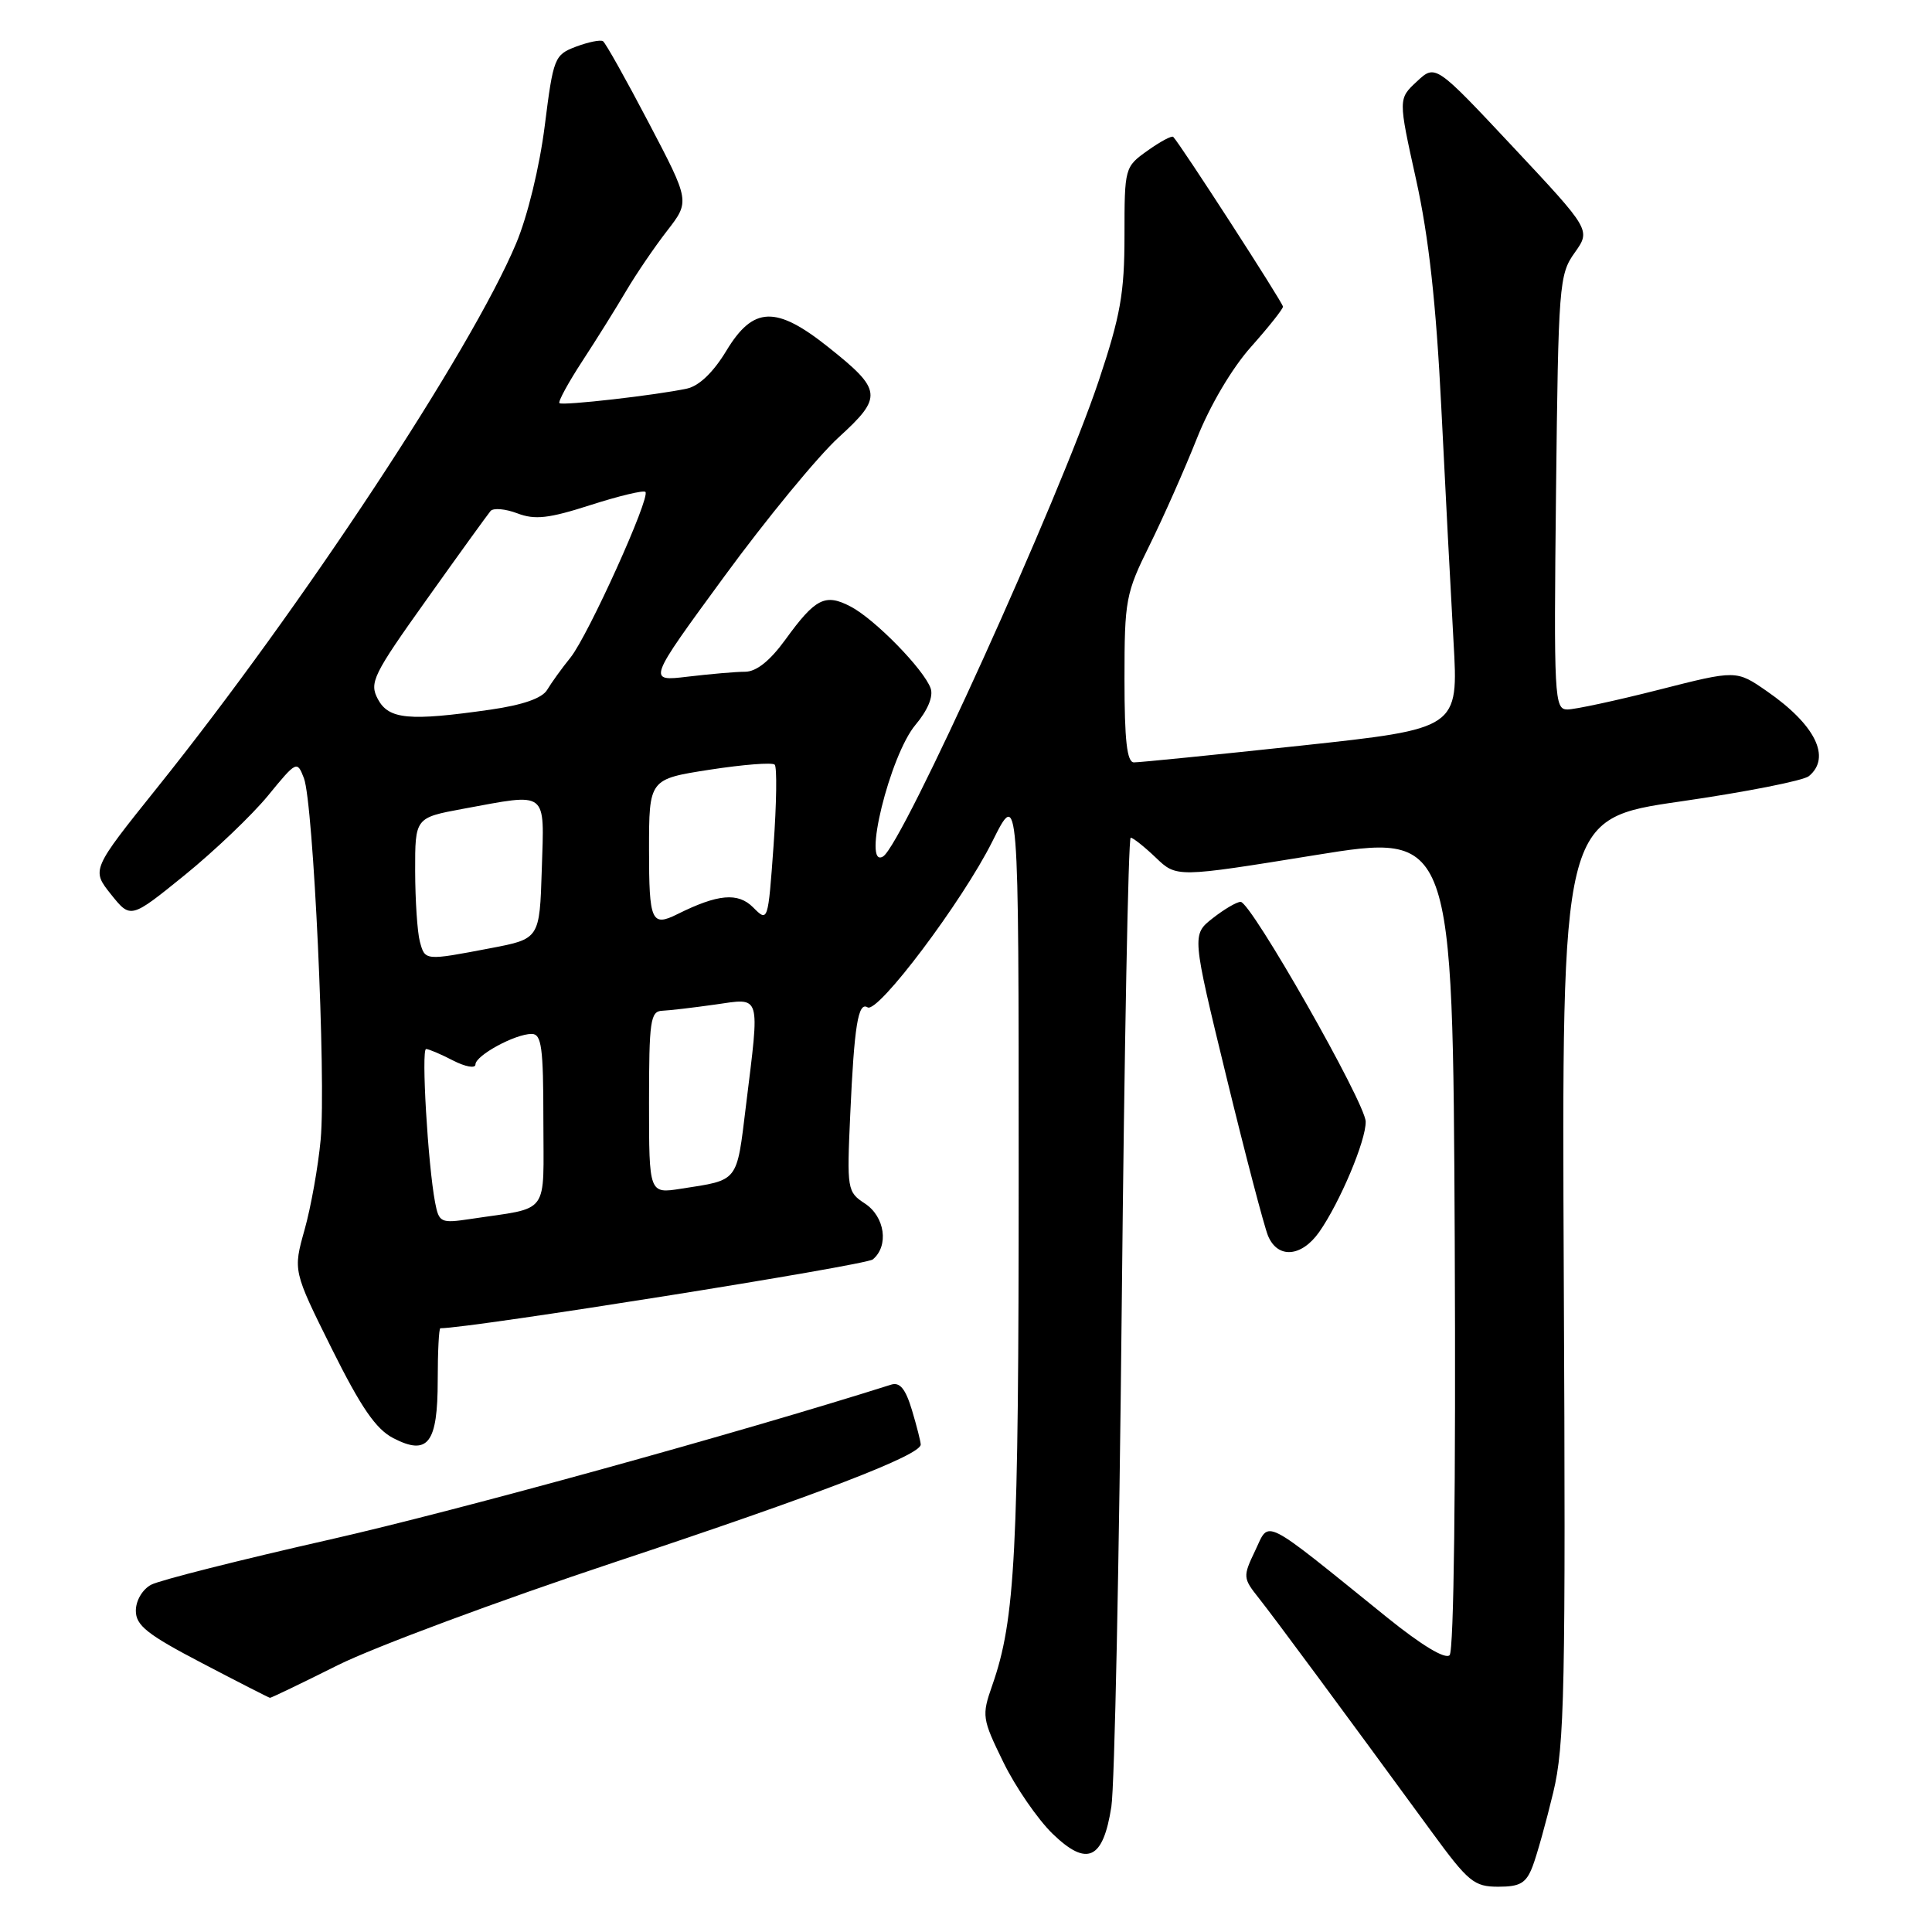 <?xml version="1.0" encoding="UTF-8" standalone="no"?>
<!DOCTYPE svg PUBLIC "-//W3C//DTD SVG 1.1//EN" "http://www.w3.org/Graphics/SVG/1.1/DTD/svg11.dtd" >
<svg xmlns="http://www.w3.org/2000/svg" xmlns:xlink="http://www.w3.org/1999/xlink" version="1.1" viewBox="0 0 256 256">
 <g >
 <path fill="currentColor"
d=" M 203.09 247.27 C 203.66 245.77 204.88 241.39 205.81 237.52 C 207.32 231.25 207.47 223.95 207.21 169.49 C 206.93 108.47 206.93 108.47 222.65 106.20 C 231.31 104.95 238.97 103.44 239.69 102.84 C 242.68 100.36 240.54 96.03 234.11 91.58 C 230.07 88.78 230.07 88.78 219.79 91.40 C 214.13 92.84 208.68 94.01 207.68 94.01 C 205.96 94.00 205.88 92.49 206.18 65.25 C 206.49 37.71 206.59 36.37 208.65 33.49 C 210.79 30.48 210.79 30.48 200.50 19.49 C 190.20 8.50 190.20 8.50 187.74 10.80 C 185.27 13.09 185.27 13.09 187.64 23.80 C 189.32 31.39 190.29 40.17 190.98 54.00 C 191.51 64.72 192.24 78.69 192.60 85.03 C 193.26 96.55 193.26 96.55 172.38 98.80 C 160.90 100.03 150.94 101.03 150.25 101.02 C 149.33 101.01 149.00 98.12 149.00 89.98 C 149.00 79.49 149.16 78.62 152.33 72.23 C 154.16 68.53 156.97 62.18 158.58 58.13 C 160.31 53.76 163.23 48.81 165.75 45.98 C 168.09 43.35 170.00 40.95 170.00 40.63 C 170.00 40.13 156.43 19.13 155.46 18.14 C 155.27 17.94 153.74 18.76 152.06 19.96 C 149.03 22.11 149.00 22.23 149.00 31.19 C 149.00 38.84 148.47 41.83 145.59 50.45 C 140.38 66.01 119.59 111.90 117.02 113.48 C 114.19 115.24 117.91 100.08 121.31 96.04 C 122.92 94.13 123.69 92.29 123.32 91.22 C 122.44 88.72 115.95 82.07 112.73 80.38 C 109.34 78.60 108.05 79.26 104.07 84.75 C 102.03 87.56 100.23 89.00 98.74 89.01 C 97.51 89.01 94.09 89.31 91.14 89.66 C 85.78 90.30 85.78 90.30 95.96 76.40 C 101.55 68.76 108.38 60.46 111.12 57.96 C 117.01 52.59 116.91 51.69 109.76 46.00 C 102.82 40.47 99.81 40.58 96.25 46.47 C 94.53 49.32 92.64 51.14 91.03 51.49 C 87.00 52.36 74.54 53.78 74.13 53.42 C 73.92 53.23 75.30 50.70 77.20 47.79 C 79.10 44.88 81.71 40.70 83.00 38.50 C 84.30 36.30 86.72 32.74 88.39 30.59 C 91.42 26.68 91.42 26.68 85.96 16.27 C 82.96 10.54 80.23 5.67 79.90 5.46 C 79.56 5.24 77.96 5.57 76.33 6.18 C 73.47 7.26 73.32 7.63 72.18 16.68 C 71.49 22.13 69.90 28.68 68.38 32.28 C 62.43 46.44 39.93 80.55 20.86 104.33 C 12.11 115.25 12.11 115.25 14.71 118.51 C 17.31 121.76 17.31 121.76 24.47 115.96 C 28.41 112.76 33.37 108.03 35.50 105.44 C 39.29 100.81 39.37 100.77 40.27 103.11 C 41.53 106.39 43.22 143.00 42.49 151.00 C 42.16 154.57 41.20 159.95 40.36 162.94 C 38.83 168.39 38.83 168.39 43.95 178.69 C 47.84 186.50 49.80 189.36 52.11 190.56 C 56.71 192.94 58.00 191.25 58.00 182.88 C 58.00 179.09 58.16 176.00 58.35 176.00 C 62.37 176.00 114.69 167.67 115.65 166.88 C 117.81 165.09 117.26 161.21 114.60 159.47 C 112.26 157.94 112.21 157.60 112.66 147.70 C 113.19 135.87 113.71 132.70 114.96 133.48 C 116.33 134.32 127.52 119.44 131.49 111.50 C 134.98 104.50 134.98 104.50 134.98 155.50 C 134.98 205.92 134.54 214.58 131.47 223.34 C 130.07 227.34 130.13 227.73 132.95 233.50 C 134.56 236.80 137.50 241.06 139.47 242.98 C 144.04 247.40 146.17 246.42 147.26 239.40 C 147.69 236.70 148.30 206.71 148.64 172.75 C 148.98 138.79 149.51 111.00 149.82 111.00 C 150.13 111.00 151.63 112.19 153.15 113.64 C 155.90 116.28 155.90 116.28 174.20 113.32 C 192.50 110.36 192.50 110.36 192.76 164.37 C 192.91 196.87 192.65 218.75 192.08 219.32 C 191.50 219.90 188.36 218.00 183.82 214.34 C 166.99 200.74 168.26 201.39 166.33 205.44 C 164.67 208.91 164.69 209.10 166.80 211.76 C 168.84 214.33 177.52 226.07 189.72 242.75 C 194.56 249.37 195.32 250.00 198.53 250.00 C 201.44 250.00 202.23 249.53 203.09 247.27 Z  M 44.77 220.64 C 49.57 218.25 66.10 212.10 81.50 206.98 C 108.53 198.00 122.00 192.82 122.00 191.41 C 122.00 191.04 121.48 188.99 120.84 186.85 C 119.99 184.03 119.24 183.11 118.09 183.47 C 97.84 189.89 60.56 200.18 43.79 203.98 C 31.83 206.69 21.13 209.39 20.02 209.99 C 18.87 210.61 18.00 212.09 18.00 213.43 C 18.00 215.38 19.51 216.58 26.75 220.36 C 31.56 222.88 35.62 224.95 35.77 224.97 C 35.92 224.99 39.97 223.04 44.77 220.64 Z  M 174.80 163.25 C 177.54 159.34 181.01 151.12 180.96 148.62 C 180.92 146.13 165.76 119.50 164.39 119.50 C 163.87 119.50 162.21 120.48 160.69 121.67 C 157.92 123.85 157.92 123.85 162.50 142.67 C 165.02 153.03 167.51 162.51 168.02 163.75 C 169.30 166.82 172.45 166.58 174.80 163.25 Z  M 57.65 159.32 C 56.70 154.30 55.80 139.00 56.46 139.00 C 56.81 139.00 58.43 139.69 60.05 140.53 C 61.67 141.36 63.00 141.60 63.00 141.05 C 63.00 139.86 68.25 137.00 70.45 137.00 C 71.76 137.00 72.00 138.77 72.00 148.42 C 72.00 161.28 73.01 159.91 62.35 161.52 C 58.39 162.11 58.17 162.01 57.65 159.32 Z  M 86.00 146.09 C 86.00 135.27 86.18 133.99 87.75 133.93 C 88.71 133.89 91.86 133.52 94.75 133.11 C 100.92 132.23 100.69 131.48 98.84 146.54 C 97.59 156.76 97.93 156.32 90.25 157.51 C 86.00 158.18 86.00 158.18 86.00 146.09 Z  M 55.63 124.75 C 55.30 123.51 55.02 119.32 55.01 115.42 C 55.00 108.35 55.00 108.35 61.37 107.17 C 72.73 105.08 72.12 104.61 71.79 115.20 C 71.50 124.40 71.50 124.40 65.00 125.64 C 56.25 127.31 56.32 127.31 55.63 124.75 Z  M 86.00 112.62 C 86.00 103.24 86.00 103.24 94.04 101.99 C 98.46 101.31 102.33 101.00 102.65 101.32 C 102.97 101.63 102.90 106.46 102.50 112.05 C 101.77 122.18 101.76 122.21 99.79 120.23 C 97.78 118.22 95.13 118.46 89.76 121.13 C 86.33 122.84 86.00 122.09 86.00 112.62 Z  M 50.07 92.64 C 48.91 90.46 49.40 89.44 56.57 79.39 C 60.83 73.40 64.63 68.15 65.00 67.71 C 65.37 67.28 66.97 67.42 68.55 68.02 C 70.88 68.91 72.72 68.70 78.25 66.92 C 81.99 65.72 85.27 64.93 85.52 65.18 C 86.22 65.89 77.95 84.18 75.60 87.12 C 74.44 88.55 73.05 90.49 72.50 91.41 C 71.84 92.52 69.29 93.41 65.00 94.03 C 54.20 95.58 51.51 95.33 50.07 92.64 Z "/>
</g>
</svg>